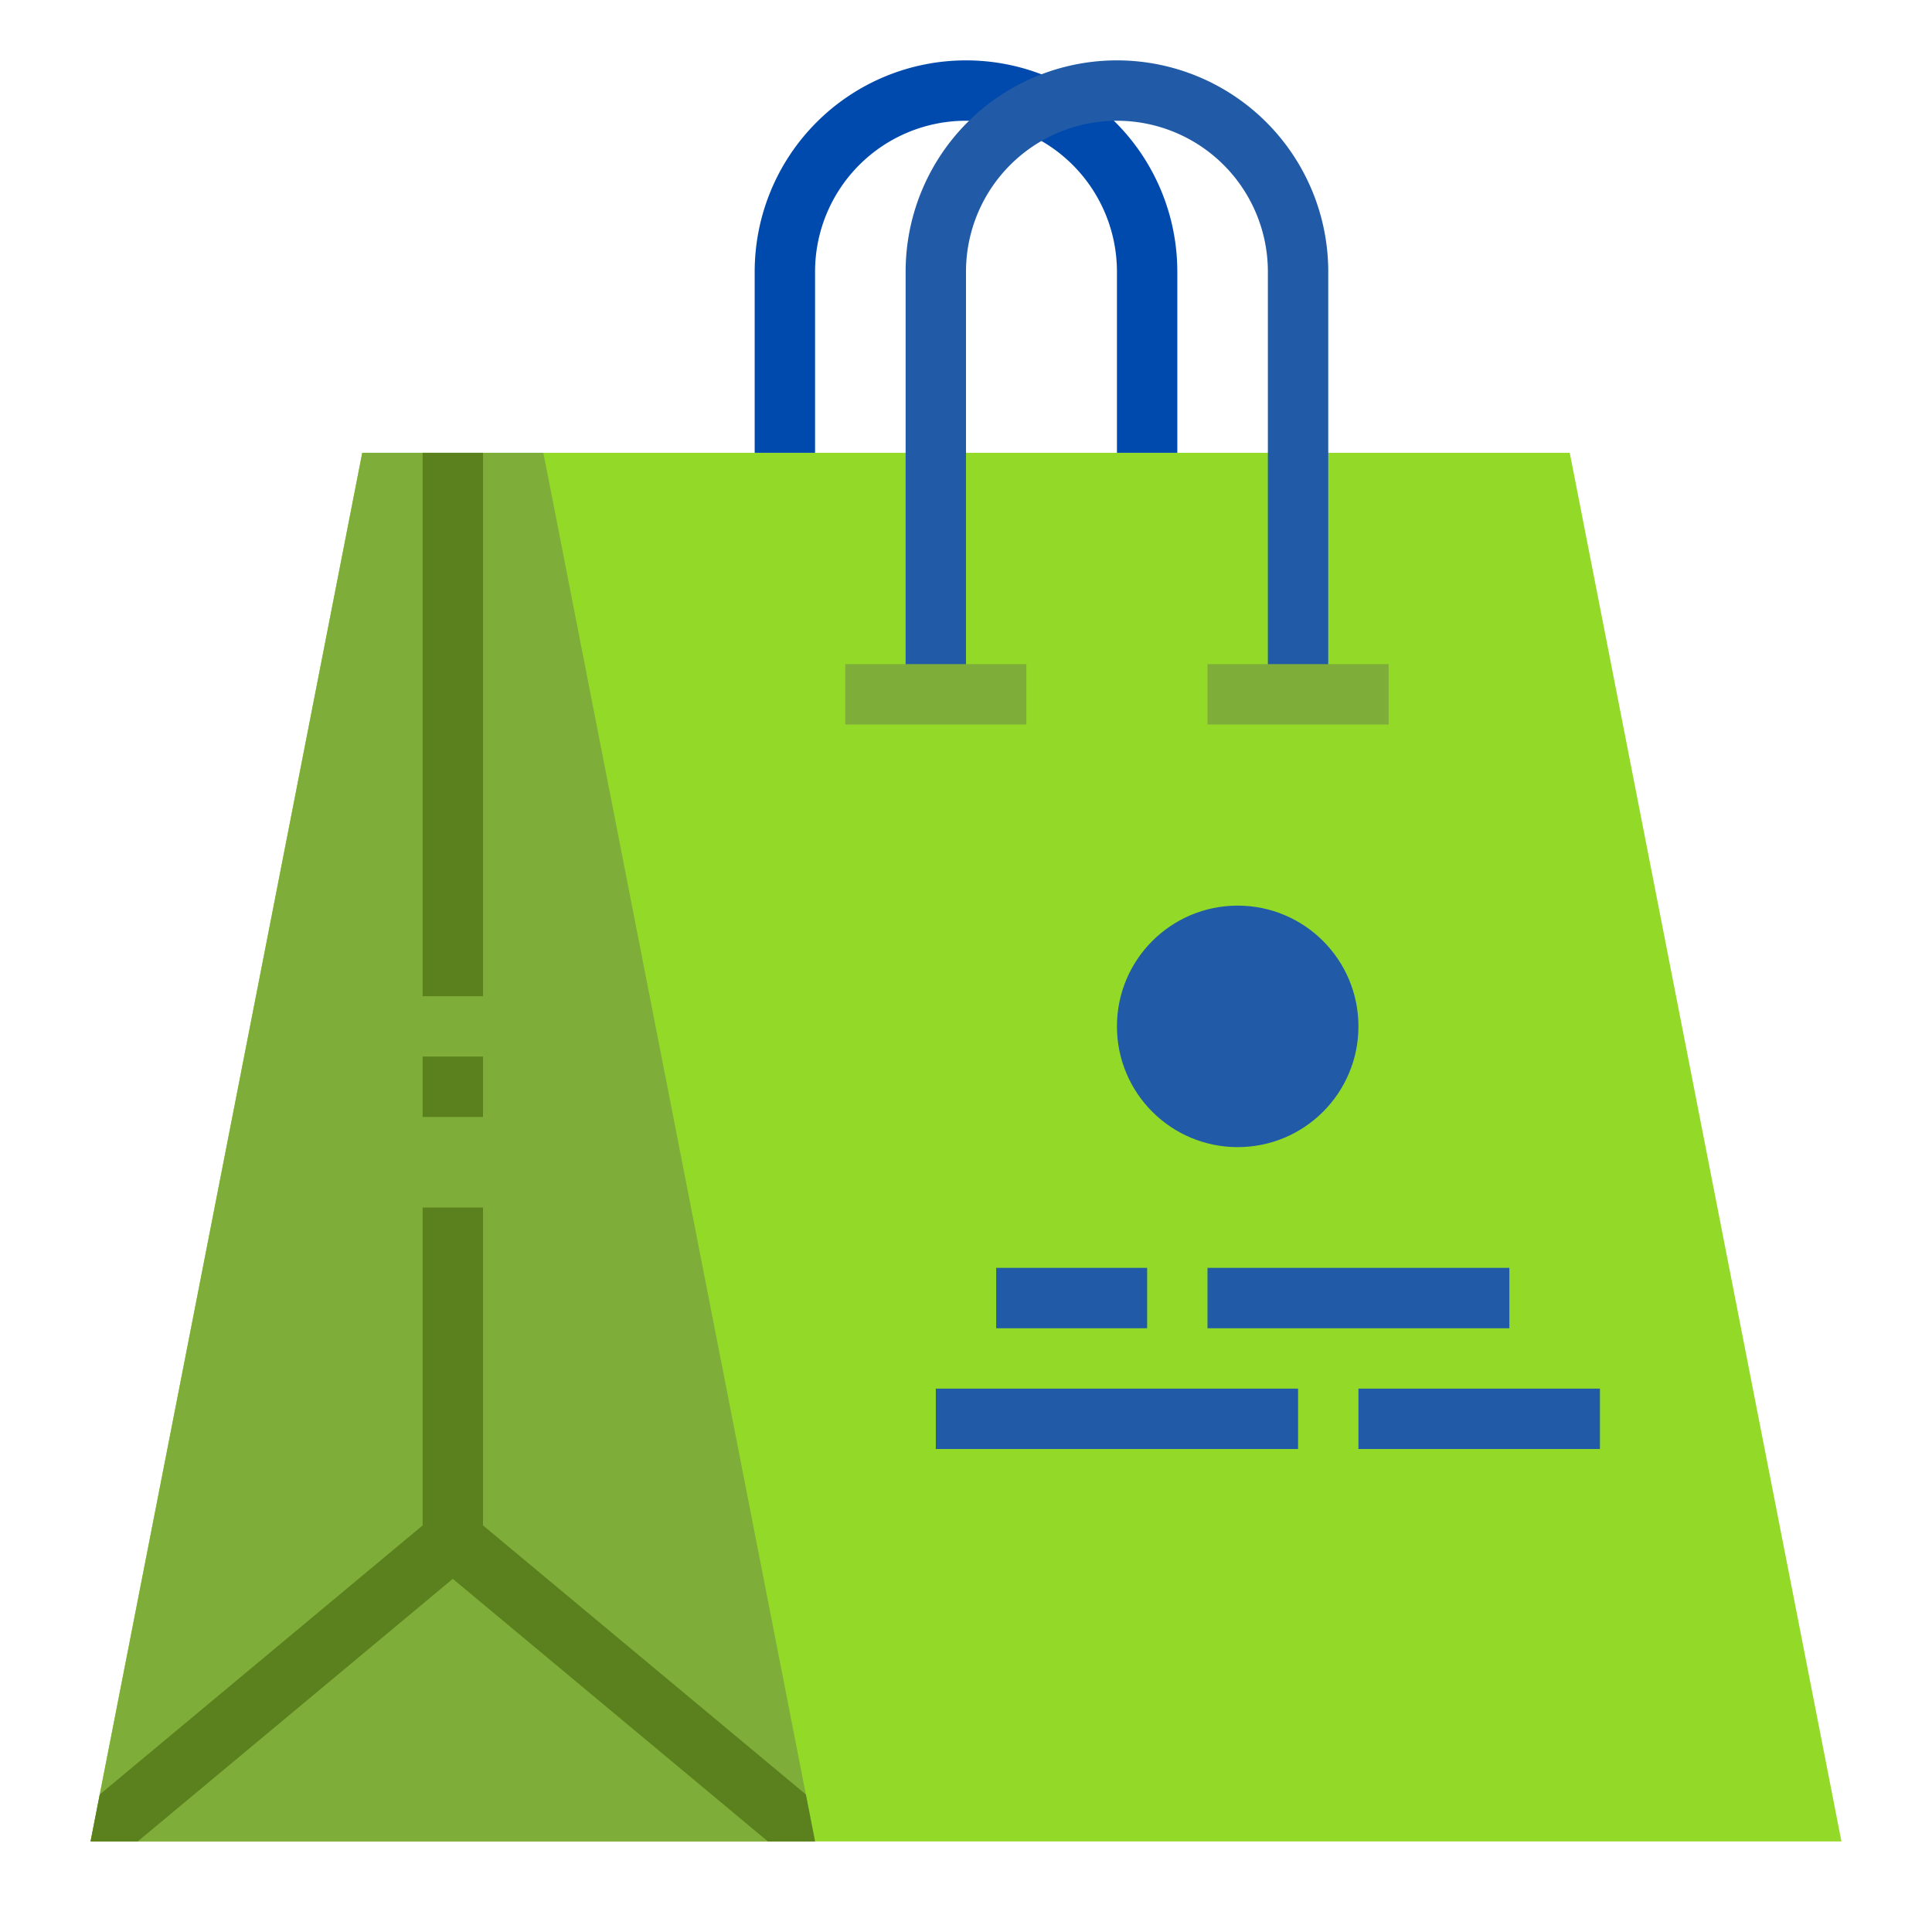 <?xml version="1.0"?>
<svg xmlns="http://www.w3.org/2000/svg" xmlns:xlink="http://www.w3.org/1999/xlink" xmlns:svgjs="http://svgjs.com/svgjs" version="1.1" width="512" height="512" x="0" y="0" viewBox="0 0 512 512" style="enable-background:new 0 0 512 512" xml:space="preserve" class=""><g><path xmlns="http://www.w3.org/2000/svg" d="m488 488-72-368h-320l-72 368z" fill="#93d928" data-original="#ffc431" style="" class=""/><path xmlns="http://www.w3.org/2000/svg" d="m216 488h-192l2.44-12.45 69.56-355.55h48l69.56 355.55z" fill="#7fad39" data-original="#ffa100" style="" class=""/><path xmlns="http://www.w3.org/2000/svg" d="m216 488h-12.5l-83.5-69.59-83.5 69.59h-12.5l2.44-12.45 85.56-71.3v-84.25h16v84.25l85.56 71.3z" fill="#5a811e" data-original="#f78e00" style="" class=""/><path xmlns="http://www.w3.org/2000/svg" d="m112 120h16v144h-16z" fill="#5a811e" data-original="#f78e00" style="" class=""/><path xmlns="http://www.w3.org/2000/svg" d="m112 280h16v16h-16z" fill="#5a811e" data-original="#f78e00" style="" class=""/><g xmlns="http://www.w3.org/2000/svg" fill="#ffe28f"><circle cx="328" cy="272" r="32" fill="#215ba7" data-original="#ffe28f" style="" class=""/><path d="m264 336h40v16h-40z" fill="#215ba7" data-original="#ffe28f" style="" class=""/><path d="m320 336h80v16h-80z" fill="#215ba7" data-original="#ffe28f" style="" class=""/><path d="m248 368h96v16h-96z" fill="#215ba7" data-original="#ffe28f" style="" class=""/><path d="m360 368h64v16h-64z" fill="#215ba7" data-original="#ffe28f" style="" class=""/></g><path xmlns="http://www.w3.org/2000/svg" d="m312 120h-16v-48a40 40 0 0 0 -80 0v48h-16v-48a56 56 0 0 1 112 0z" fill="#004aad" data-original="#ffcc4d" style="" class=""/><path xmlns="http://www.w3.org/2000/svg" d="m352 184h-16v-112a40 40 0 0 0 -80 0v112h-16v-112a56 56 0 0 1 112 0z" fill="#215ba7" data-original="#ffe28f" style="" class=""/><path xmlns="http://www.w3.org/2000/svg" d="m224 176h48v16h-48z" fill="#7fad39" data-original="#ffa100" style="" class=""/><path xmlns="http://www.w3.org/2000/svg" d="m320 176h48v16h-48z" fill="#7fad39" data-original="#ffa100" style="" class=""/></g></svg>
